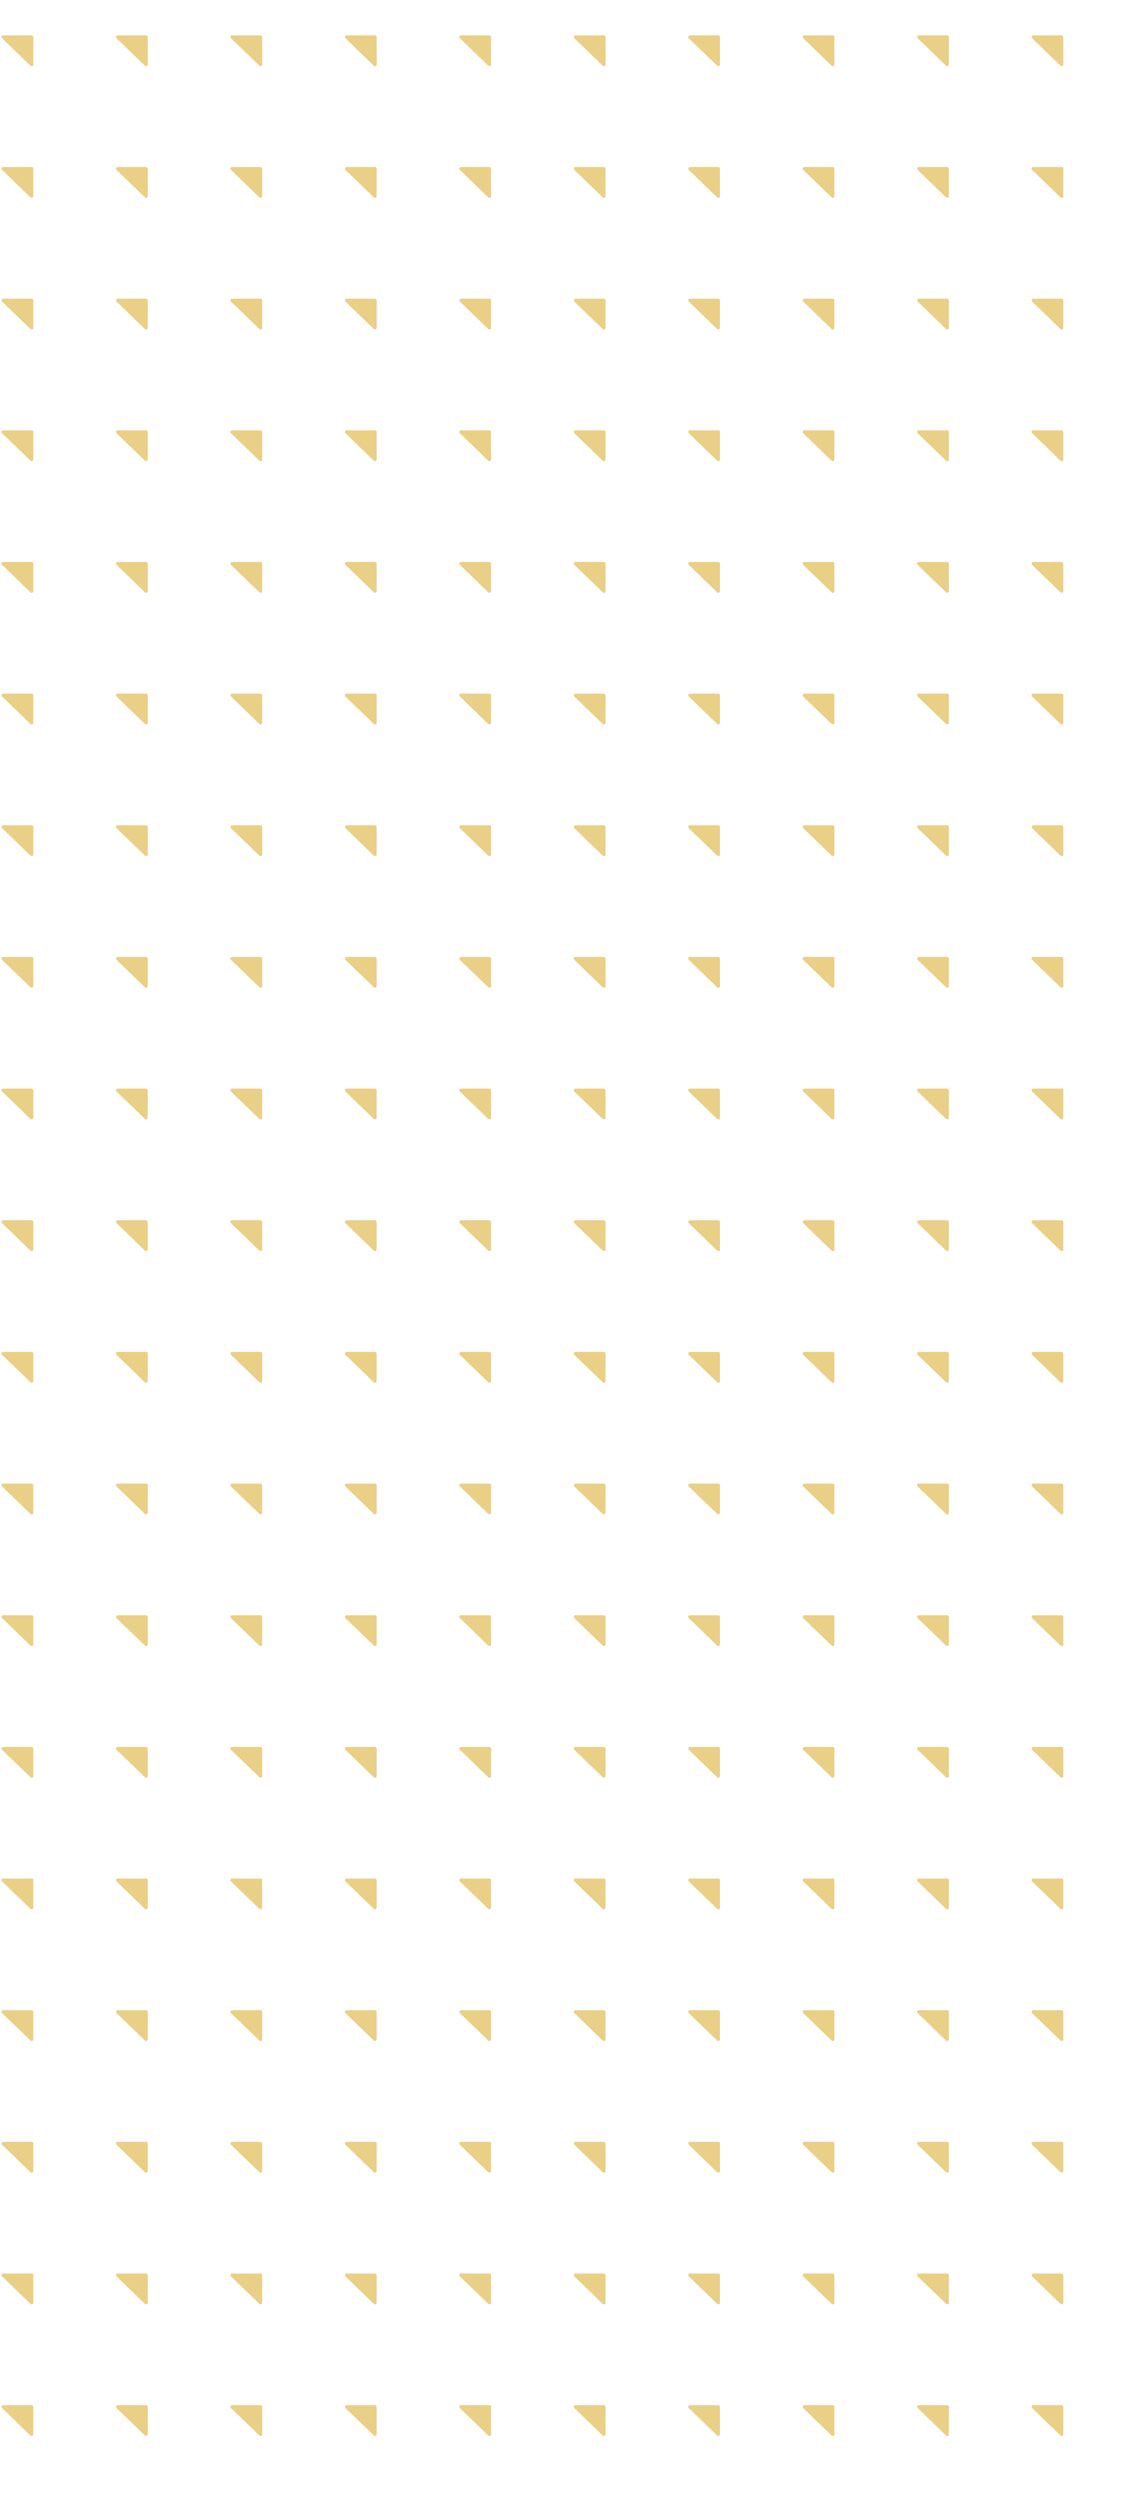 <svg width="311" height="680" viewBox="0 0 311 680" fill="none" xmlns="http://www.w3.org/2000/svg">
<mask id="mask0_400_2084" style="mask-type:luminance" maskUnits="userSpaceOnUse" x="-74" y="0" width="410" height="680">
<path d="M335.33 0.86H-73.03V679.24H335.33V0.86Z" fill="white"/>
</mask>
<g mask="url(#mask0_400_2084)">
<path d="M8.3 17.87L0.56 10.39C0.27 10.11 0.47 9.62 0.87 9.62H8.61C8.86 9.62 9.06 9.82 9.06 10.07V17.55C9.06 17.95 8.58 18.15 8.3 17.87Z" fill="#EACF86"/>
<path d="M39.44 17.87L31.7 10.39C31.41 10.11 31.61 9.62 32.01 9.62H39.75C40 9.62 40.2 9.82 40.2 10.07V17.55C40.2 17.95 39.72 18.15 39.44 17.87Z" fill="#EACF86"/>
<path d="M70.58 17.87L62.84 10.39C62.55 10.11 62.75 9.62 63.15 9.62H70.89C71.14 9.62 71.34 9.82 71.34 10.07V17.55C71.34 17.95 70.86 18.15 70.58 17.87Z" fill="#EACF86"/>
<path d="M101.72 17.87L93.98 10.39C93.69 10.11 93.89 9.62 94.29 9.62H102.03C102.28 9.62 102.48 9.82 102.48 10.07V17.55C102.48 17.95 102 18.15 101.72 17.87Z" fill="#EACF86"/>
<path d="M132.86 17.87L125.12 10.39C124.83 10.11 125.03 9.62 125.43 9.62H133.17C133.42 9.62 133.62 9.82 133.62 10.07V17.55C133.62 17.95 133.14 18.15 132.86 17.87Z" fill="#EACF86"/>
<path d="M164 17.87L156.26 10.39C155.97 10.11 156.17 9.62 156.57 9.62H164.31C164.56 9.62 164.76 9.82 164.76 10.07V17.55C164.76 17.95 164.28 18.15 164 17.87Z" fill="#EACF86"/>
<path d="M195.14 17.87L187.4 10.39C187.11 10.11 187.31 9.62 187.71 9.62H195.45C195.7 9.62 195.9 9.82 195.9 10.07V17.55C195.9 17.95 195.42 18.15 195.14 17.87Z" fill="#EACF86"/>
<path d="M226.28 17.87L218.54 10.39C218.25 10.11 218.45 9.62 218.85 9.62H226.59C226.84 9.62 227.04 9.82 227.04 10.07V17.55C227.04 17.95 226.56 18.15 226.28 17.87Z" fill="#EACF86"/>
<path d="M257.42 17.87L249.68 10.39C249.39 10.11 249.59 9.62 249.99 9.62H257.73C257.98 9.62 258.18 9.82 258.18 10.07V17.55C258.18 17.95 257.7 18.15 257.42 17.87Z" fill="#EACF86"/>
<path d="M288.56 17.87L280.82 10.39C280.53 10.11 280.73 9.62 281.13 9.62H288.87C289.12 9.62 289.32 9.82 289.32 10.07V17.55C289.32 17.95 288.84 18.15 288.56 17.87Z" fill="#EACF86"/>
<path d="M8.3 53.68L0.56 46.2C0.27 45.92 0.47 45.43 0.87 45.43H8.61C8.86 45.43 9.06 45.63 9.06 45.88V53.36C9.06 53.76 8.58 53.96 8.3 53.68Z" fill="#EACF86"/>
<path d="M39.44 53.68L31.7 46.2C31.41 45.92 31.61 45.43 32.01 45.43H39.75C40 45.43 40.2 45.63 40.2 45.88V53.36C40.2 53.76 39.72 53.96 39.44 53.68Z" fill="#EACF86"/>
<path d="M70.58 53.68L62.84 46.2C62.55 45.92 62.75 45.43 63.15 45.43H70.89C71.14 45.43 71.34 45.63 71.34 45.88V53.36C71.34 53.76 70.86 53.96 70.58 53.68Z" fill="#EACF86"/>
<path d="M101.72 53.68L93.98 46.2C93.69 45.92 93.89 45.43 94.29 45.43H102.03C102.28 45.43 102.48 45.63 102.48 45.88V53.36C102.48 53.76 102 53.96 101.72 53.68Z" fill="#EACF86"/>
<path d="M132.86 53.68L125.12 46.2C124.83 45.92 125.03 45.43 125.43 45.43H133.17C133.42 45.43 133.62 45.63 133.62 45.88V53.36C133.62 53.76 133.14 53.96 132.86 53.68Z" fill="#EACF86"/>
<path d="M164 53.68L156.26 46.2C155.97 45.92 156.17 45.43 156.57 45.43H164.31C164.56 45.43 164.76 45.63 164.76 45.88V53.36C164.76 53.76 164.28 53.96 164 53.68Z" fill="#EACF86"/>
<path d="M195.14 53.68L187.4 46.2C187.11 45.92 187.31 45.43 187.71 45.43H195.45C195.7 45.43 195.9 45.63 195.9 45.88V53.36C195.9 53.76 195.42 53.96 195.14 53.68Z" fill="#EACF86"/>
<path d="M226.28 53.68L218.54 46.2C218.25 45.92 218.45 45.43 218.85 45.43H226.59C226.84 45.43 227.04 45.63 227.04 45.88V53.36C227.04 53.76 226.56 53.96 226.28 53.68Z" fill="#EACF86"/>
<path d="M257.42 53.68L249.68 46.2C249.39 45.92 249.59 45.43 249.99 45.43H257.73C257.98 45.43 258.18 45.63 258.18 45.88V53.36C258.18 53.76 257.7 53.96 257.42 53.68Z" fill="#EACF86"/>
<path d="M288.56 53.68L280.82 46.2C280.53 45.92 280.73 45.43 281.13 45.43H288.87C289.12 45.43 289.32 45.63 289.32 45.88V53.36C289.32 53.76 288.84 53.96 288.56 53.68Z" fill="#EACF86"/>
<path d="M8.3 89.49L0.56 82.01C0.27 81.73 0.47 81.24 0.87 81.24H8.61C8.86 81.24 9.06 81.44 9.06 81.69V89.17C9.06 89.57 8.58 89.77 8.3 89.49Z" fill="#EACF86"/>
<path d="M39.44 89.49L31.7 82.01C31.41 81.73 31.61 81.24 32.01 81.24H39.75C40 81.24 40.2 81.44 40.2 81.69V89.17C40.2 89.57 39.72 89.77 39.44 89.49Z" fill="#EACF86"/>
<path d="M70.58 89.49L62.84 82.01C62.55 81.73 62.75 81.24 63.15 81.24H70.89C71.14 81.24 71.34 81.44 71.34 81.69V89.17C71.34 89.57 70.86 89.77 70.58 89.49Z" fill="#EACF86"/>
<path d="M101.72 89.49L93.98 82.01C93.69 81.73 93.89 81.24 94.29 81.24H102.03C102.28 81.24 102.48 81.44 102.48 81.69V89.17C102.48 89.57 102 89.77 101.72 89.49Z" fill="#EACF86"/>
<path d="M132.86 89.49L125.12 82.01C124.83 81.73 125.03 81.24 125.43 81.24H133.17C133.42 81.24 133.62 81.44 133.62 81.69V89.17C133.62 89.57 133.14 89.77 132.86 89.49Z" fill="#EACF86"/>
<path d="M164 89.49L156.26 82.01C155.97 81.73 156.17 81.24 156.57 81.24H164.31C164.56 81.24 164.76 81.44 164.76 81.69V89.17C164.76 89.57 164.28 89.77 164 89.49Z" fill="#EACF86"/>
<path d="M195.14 89.49L187.4 82.01C187.11 81.73 187.31 81.24 187.71 81.24H195.45C195.7 81.24 195.9 81.44 195.9 81.69V89.17C195.9 89.57 195.42 89.77 195.14 89.49Z" fill="#EACF86"/>
<path d="M226.28 89.49L218.54 82.01C218.25 81.73 218.45 81.24 218.85 81.24H226.59C226.84 81.24 227.04 81.44 227.04 81.69V89.17C227.04 89.57 226.56 89.77 226.28 89.49Z" fill="#EACF86"/>
<path d="M257.42 89.49L249.68 82.01C249.39 81.73 249.59 81.24 249.99 81.24H257.73C257.98 81.24 258.18 81.44 258.18 81.69V89.17C258.18 89.57 257.7 89.77 257.42 89.49Z" fill="#EACF86"/>
<path d="M288.56 89.49L280.82 82.01C280.53 81.73 280.73 81.24 281.13 81.24H288.87C289.12 81.24 289.32 81.44 289.32 81.69V89.17C289.32 89.57 288.84 89.77 288.56 89.49Z" fill="#EACF86"/>
<path d="M8.3 125.3L0.56 117.82C0.27 117.54 0.47 117.05 0.87 117.05H8.61C8.86 117.05 9.06 117.25 9.06 117.5V124.98C9.06 125.38 8.58 125.58 8.3 125.3Z" fill="#EACF86"/>
<path d="M39.44 125.3L31.7 117.82C31.41 117.54 31.61 117.05 32.01 117.05H39.75C40 117.05 40.2 117.25 40.2 117.5V124.98C40.2 125.38 39.72 125.58 39.44 125.3Z" fill="#EACF86"/>
<path d="M70.58 125.3L62.84 117.82C62.55 117.54 62.75 117.05 63.15 117.05H70.89C71.14 117.05 71.34 117.25 71.34 117.5V124.98C71.34 125.38 70.86 125.58 70.58 125.3Z" fill="#EACF86"/>
<path d="M101.72 125.3L93.98 117.82C93.69 117.54 93.89 117.05 94.29 117.05H102.03C102.28 117.05 102.48 117.25 102.48 117.5V124.98C102.48 125.38 102 125.58 101.72 125.3Z" fill="#EACF86"/>
<path d="M132.86 125.3L125.12 117.82C124.83 117.54 125.03 117.05 125.43 117.05H133.17C133.42 117.05 133.62 117.25 133.62 117.5V124.98C133.62 125.38 133.14 125.58 132.86 125.3Z" fill="#EACF86"/>
<path d="M164 125.3L156.26 117.82C155.97 117.54 156.17 117.05 156.57 117.05H164.31C164.56 117.05 164.76 117.25 164.76 117.5V124.98C164.76 125.38 164.28 125.58 164 125.3Z" fill="#EACF86"/>
<path d="M195.14 125.3L187.4 117.82C187.11 117.54 187.31 117.05 187.71 117.05H195.45C195.7 117.05 195.9 117.25 195.9 117.5V124.98C195.9 125.38 195.42 125.58 195.14 125.3Z" fill="#EACF86"/>
<path d="M226.28 125.3L218.54 117.82C218.25 117.54 218.45 117.05 218.85 117.05H226.59C226.84 117.05 227.04 117.25 227.04 117.5V124.98C227.04 125.38 226.56 125.58 226.28 125.3Z" fill="#EACF86"/>
<path d="M257.42 125.3L249.68 117.82C249.39 117.54 249.59 117.05 249.99 117.05H257.73C257.98 117.05 258.18 117.25 258.18 117.5V124.98C258.18 125.38 257.7 125.58 257.42 125.3Z" fill="#EACF86"/>
<path d="M288.56 125.3L280.82 117.82C280.53 117.54 280.73 117.05 281.13 117.05H288.87C289.12 117.05 289.32 117.25 289.32 117.5V124.98C289.32 125.38 288.84 125.58 288.56 125.3Z" fill="#EACF86"/>
<path d="M8.3 161.1L0.56 153.62C0.27 153.34 0.47 152.85 0.87 152.85H8.61C8.86 152.85 9.06 153.05 9.06 153.3V160.78C9.06 161.18 8.58 161.38 8.3 161.1Z" fill="#EACF86"/>
<path d="M39.44 161.1L31.7 153.62C31.41 153.34 31.61 152.85 32.01 152.85H39.75C40 152.85 40.2 153.05 40.2 153.3V160.78C40.2 161.18 39.72 161.38 39.44 161.1Z" fill="#EACF86"/>
<path d="M70.58 161.1L62.84 153.62C62.55 153.34 62.75 152.85 63.15 152.85H70.89C71.14 152.85 71.34 153.05 71.34 153.3V160.78C71.34 161.18 70.86 161.38 70.58 161.1Z" fill="#EACF86"/>
<path d="M101.72 161.1L93.98 153.62C93.69 153.34 93.89 152.85 94.29 152.85H102.03C102.28 152.85 102.48 153.05 102.48 153.3V160.78C102.48 161.18 102 161.38 101.72 161.1Z" fill="#EACF86"/>
<path d="M132.86 161.1L125.12 153.62C124.83 153.34 125.03 152.85 125.43 152.85H133.17C133.42 152.85 133.62 153.05 133.62 153.3V160.78C133.62 161.18 133.14 161.38 132.86 161.1Z" fill="#EACF86"/>
<path d="M164 161.1L156.26 153.62C155.97 153.34 156.17 152.85 156.57 152.85H164.31C164.56 152.85 164.76 153.05 164.76 153.3V160.78C164.76 161.18 164.28 161.38 164 161.1Z" fill="#EACF86"/>
<path d="M195.14 161.1L187.4 153.62C187.11 153.34 187.31 152.85 187.71 152.85H195.45C195.7 152.85 195.9 153.05 195.9 153.3V160.78C195.9 161.18 195.42 161.38 195.14 161.1Z" fill="#EACF86"/>
<path d="M226.28 161.1L218.54 153.62C218.25 153.34 218.45 152.85 218.85 152.85H226.59C226.84 152.85 227.04 153.05 227.04 153.3V160.78C227.04 161.18 226.56 161.38 226.28 161.1Z" fill="#EACF86"/>
<path d="M257.42 161.1L249.68 153.62C249.39 153.34 249.59 152.85 249.99 152.85H257.73C257.98 152.85 258.18 153.05 258.18 153.3V160.78C258.18 161.18 257.7 161.38 257.42 161.1Z" fill="#EACF86"/>
<path d="M288.56 161.1L280.82 153.62C280.53 153.34 280.73 152.85 281.13 152.85H288.87C289.12 152.85 289.32 153.05 289.32 153.3V160.78C289.32 161.18 288.84 161.38 288.56 161.1Z" fill="#EACF86"/>
<path d="M8.3 196.91L0.56 189.43C0.27 189.15 0.47 188.66 0.87 188.66H8.61C8.86 188.66 9.06 188.86 9.06 189.11V196.59C9.06 196.99 8.58 197.19 8.3 196.91Z" fill="#EACF86"/>
<path d="M39.44 196.91L31.7 189.43C31.41 189.15 31.61 188.66 32.01 188.66H39.75C40 188.66 40.2 188.86 40.2 189.11V196.59C40.2 196.99 39.72 197.19 39.44 196.91Z" fill="#EACF86"/>
<path d="M70.58 196.91L62.84 189.43C62.55 189.15 62.75 188.66 63.15 188.66H70.89C71.14 188.66 71.34 188.86 71.34 189.11V196.59C71.34 196.99 70.86 197.19 70.58 196.91Z" fill="#EACF86"/>
<path d="M101.72 196.91L93.98 189.43C93.69 189.15 93.89 188.66 94.29 188.66H102.03C102.28 188.66 102.48 188.86 102.48 189.11V196.59C102.48 196.99 102 197.19 101.72 196.91Z" fill="#EACF86"/>
<path d="M132.86 196.91L125.12 189.43C124.83 189.15 125.03 188.66 125.43 188.66H133.17C133.42 188.66 133.62 188.86 133.62 189.11V196.59C133.62 196.99 133.14 197.19 132.86 196.91Z" fill="#EACF86"/>
<path d="M164 196.91L156.26 189.43C155.97 189.15 156.17 188.66 156.57 188.66H164.31C164.56 188.66 164.76 188.86 164.76 189.11V196.59C164.76 196.99 164.28 197.19 164 196.91Z" fill="#EACF86"/>
<path d="M195.14 196.91L187.4 189.43C187.11 189.15 187.31 188.66 187.71 188.66H195.45C195.7 188.66 195.9 188.86 195.9 189.11V196.59C195.9 196.99 195.42 197.19 195.14 196.91Z" fill="#EACF86"/>
<path d="M226.28 196.91L218.54 189.43C218.25 189.15 218.45 188.66 218.85 188.66H226.59C226.84 188.66 227.04 188.86 227.04 189.11V196.59C227.04 196.99 226.56 197.19 226.28 196.91Z" fill="#EACF86"/>
<path d="M257.42 196.91L249.68 189.43C249.39 189.15 249.59 188.66 249.99 188.66H257.73C257.98 188.66 258.18 188.86 258.18 189.11V196.59C258.18 196.99 257.7 197.19 257.42 196.91Z" fill="#EACF86"/>
<path d="M288.56 196.91L280.82 189.43C280.53 189.15 280.73 188.66 281.13 188.66H288.87C289.12 188.66 289.32 188.86 289.32 189.11V196.59C289.32 196.99 288.84 197.19 288.56 196.91Z" fill="#EACF86"/>
<path d="M8.3 232.72L0.56 225.24C0.27 224.96 0.47 224.47 0.87 224.47H8.61C8.86 224.47 9.06 224.67 9.06 224.92V232.4C9.06 232.8 8.58 233 8.3 232.72Z" fill="#EACF86"/>
<path d="M39.44 232.72L31.7 225.24C31.41 224.96 31.61 224.47 32.01 224.47H39.75C40 224.47 40.2 224.67 40.2 224.92V232.4C40.2 232.8 39.72 233 39.44 232.72Z" fill="#EACF86"/>
<path d="M70.58 232.72L62.84 225.24C62.55 224.96 62.75 224.47 63.15 224.47H70.89C71.14 224.47 71.34 224.67 71.34 224.92V232.4C71.34 232.8 70.86 233 70.58 232.72Z" fill="#EACF86"/>
<path d="M101.72 232.72L93.98 225.24C93.69 224.96 93.89 224.47 94.29 224.47H102.03C102.28 224.47 102.48 224.67 102.48 224.92V232.4C102.48 232.8 102 233 101.72 232.72Z" fill="#EACF86"/>
<path d="M132.86 232.72L125.12 225.24C124.83 224.96 125.03 224.47 125.43 224.47H133.17C133.42 224.47 133.62 224.67 133.62 224.92V232.4C133.62 232.8 133.14 233 132.86 232.72Z" fill="#EACF86"/>
<path d="M164 232.72L156.26 225.24C155.97 224.96 156.17 224.47 156.57 224.47H164.31C164.56 224.47 164.76 224.67 164.76 224.92V232.4C164.76 232.8 164.28 233 164 232.72Z" fill="#EACF86"/>
<path d="M195.14 232.72L187.4 225.24C187.11 224.96 187.31 224.47 187.71 224.47H195.45C195.7 224.47 195.9 224.67 195.9 224.92V232.4C195.9 232.8 195.42 233 195.14 232.72Z" fill="#EACF86"/>
<path d="M226.28 232.72L218.54 225.24C218.25 224.96 218.45 224.47 218.85 224.47H226.59C226.84 224.47 227.04 224.67 227.04 224.92V232.4C227.04 232.8 226.56 233 226.28 232.72Z" fill="#EACF86"/>
<path d="M257.42 232.72L249.68 225.24C249.39 224.96 249.59 224.47 249.99 224.47H257.73C257.98 224.47 258.18 224.67 258.18 224.92V232.4C258.18 232.8 257.7 233 257.42 232.72Z" fill="#EACF86"/>
<path d="M288.56 232.72L280.82 225.24C280.53 224.96 280.73 224.47 281.13 224.47H288.87C289.12 224.47 289.32 224.67 289.32 224.92V232.4C289.32 232.8 288.84 233 288.56 232.72Z" fill="#EACF86"/>
<path d="M8.3 268.53L0.56 261.05C0.27 260.77 0.47 260.28 0.87 260.28H8.61C8.86 260.28 9.06 260.48 9.06 260.73V268.21C9.06 268.61 8.58 268.81 8.3 268.53Z" fill="#EACF86"/>
<path d="M39.44 268.53L31.7 261.05C31.41 260.77 31.61 260.28 32.01 260.28H39.75C40 260.28 40.2 260.48 40.2 260.73V268.21C40.2 268.61 39.72 268.81 39.44 268.53Z" fill="#EACF86"/>
<path d="M70.58 268.53L62.84 261.05C62.55 260.77 62.75 260.28 63.15 260.28H70.89C71.14 260.28 71.34 260.48 71.34 260.73V268.21C71.34 268.61 70.86 268.81 70.58 268.53Z" fill="#EACF86"/>
<path d="M101.72 268.53L93.98 261.05C93.69 260.77 93.89 260.28 94.29 260.28H102.03C102.28 260.28 102.48 260.48 102.48 260.73V268.21C102.48 268.61 102 268.81 101.72 268.53Z" fill="#EACF86"/>
<path d="M132.86 268.53L125.12 261.05C124.83 260.77 125.03 260.28 125.43 260.28H133.17C133.42 260.28 133.62 260.48 133.62 260.73V268.21C133.62 268.61 133.14 268.81 132.86 268.53Z" fill="#EACF86"/>
<path d="M164 268.53L156.26 261.05C155.97 260.77 156.17 260.28 156.57 260.28H164.31C164.56 260.28 164.76 260.48 164.76 260.73V268.21C164.76 268.61 164.28 268.81 164 268.53Z" fill="#EACF86"/>
<path d="M195.14 268.53L187.4 261.05C187.11 260.77 187.31 260.28 187.71 260.28H195.45C195.7 260.28 195.9 260.48 195.9 260.73V268.21C195.9 268.61 195.42 268.81 195.14 268.53Z" fill="#EACF86"/>
<path d="M226.28 268.53L218.54 261.05C218.25 260.77 218.45 260.28 218.85 260.28H226.59C226.84 260.28 227.04 260.48 227.04 260.73V268.21C227.04 268.61 226.56 268.81 226.28 268.53Z" fill="#EACF86"/>
<path d="M257.42 268.53L249.68 261.05C249.39 260.77 249.59 260.28 249.99 260.28H257.73C257.98 260.28 258.18 260.48 258.18 260.73V268.21C258.18 268.61 257.7 268.81 257.42 268.53Z" fill="#EACF86"/>
<path d="M288.56 268.53L280.82 261.05C280.53 260.77 280.73 260.28 281.13 260.28H288.87C289.12 260.28 289.32 260.48 289.32 260.73V268.21C289.32 268.61 288.84 268.81 288.56 268.53Z" fill="#EACF86"/>
<path d="M8.3 304.34L0.56 296.86C0.27 296.58 0.47 296.09 0.87 296.09H8.61C8.86 296.09 9.06 296.29 9.06 296.54V304.02C9.06 304.42 8.58 304.62 8.3 304.34Z" fill="#EACF86"/>
<path d="M39.44 304.34L31.7 296.86C31.41 296.58 31.61 296.09 32.01 296.09H39.75C40 296.09 40.2 296.29 40.2 296.54V304.02C40.2 304.42 39.72 304.62 39.44 304.34Z" fill="#EACF86"/>
<path d="M70.58 304.34L62.84 296.86C62.55 296.58 62.75 296.09 63.15 296.09H70.89C71.14 296.09 71.34 296.29 71.34 296.54V304.02C71.34 304.42 70.86 304.62 70.58 304.34Z" fill="#EACF86"/>
<path d="M101.72 304.34L93.98 296.86C93.69 296.58 93.89 296.09 94.29 296.09H102.03C102.28 296.09 102.48 296.29 102.48 296.54V304.02C102.48 304.42 102 304.62 101.72 304.34Z" fill="#EACF86"/>
<path d="M132.86 304.34L125.12 296.86C124.83 296.58 125.03 296.09 125.43 296.09H133.17C133.42 296.09 133.62 296.29 133.62 296.54V304.02C133.62 304.42 133.14 304.62 132.86 304.34Z" fill="#EACF86"/>
<path d="M164 304.34L156.26 296.86C155.97 296.58 156.17 296.09 156.57 296.09H164.31C164.56 296.09 164.76 296.29 164.76 296.54V304.02C164.76 304.42 164.28 304.62 164 304.34Z" fill="#EACF86"/>
<path d="M195.14 304.34L187.4 296.86C187.11 296.58 187.31 296.09 187.71 296.09H195.45C195.7 296.09 195.9 296.29 195.9 296.54V304.02C195.9 304.42 195.42 304.62 195.14 304.34Z" fill="#EACF86"/>
<path d="M226.28 304.34L218.54 296.86C218.25 296.58 218.45 296.09 218.85 296.09H226.59C226.84 296.09 227.04 296.29 227.04 296.54V304.02C227.04 304.42 226.56 304.62 226.28 304.34Z" fill="#EACF86"/>
<path d="M257.42 304.34L249.68 296.86C249.39 296.58 249.59 296.09 249.99 296.09H257.73C257.98 296.09 258.18 296.29 258.18 296.54V304.02C258.18 304.42 257.7 304.62 257.42 304.34Z" fill="#EACF86"/>
<path d="M288.56 304.34L280.82 296.86C280.53 296.58 280.73 296.09 281.13 296.09H288.87C289.12 296.09 289.32 296.29 289.32 296.54V304.02C289.32 304.42 288.84 304.62 288.56 304.34Z" fill="#EACF86"/>
<path d="M8.3 340.15L0.56 332.67C0.27 332.39 0.47 331.9 0.87 331.9H8.61C8.86 331.9 9.06 332.1 9.06 332.35V339.83C9.06 340.23 8.58 340.43 8.3 340.15Z" fill="#EACF86"/>
<path d="M39.44 340.15L31.7 332.67C31.41 332.39 31.61 331.9 32.01 331.9H39.75C40 331.9 40.2 332.1 40.2 332.35V339.83C40.2 340.23 39.72 340.43 39.44 340.15Z" fill="#EACF86"/>
<path d="M70.58 340.15L62.84 332.67C62.55 332.39 62.75 331.9 63.15 331.9H70.89C71.14 331.9 71.34 332.1 71.34 332.35V339.83C71.34 340.23 70.86 340.43 70.58 340.15Z" fill="#EACF86"/>
<path d="M101.72 340.15L93.98 332.67C93.69 332.39 93.89 331.9 94.29 331.9H102.03C102.28 331.9 102.48 332.1 102.48 332.35V339.83C102.48 340.23 102 340.43 101.72 340.15Z" fill="#EACF86"/>
<path d="M132.86 340.15L125.12 332.67C124.83 332.39 125.03 331.9 125.43 331.9H133.17C133.42 331.9 133.62 332.1 133.62 332.35V339.83C133.62 340.23 133.14 340.43 132.86 340.15Z" fill="#EACF86"/>
<path d="M164 340.15L156.26 332.67C155.97 332.39 156.17 331.9 156.57 331.9H164.31C164.56 331.9 164.76 332.1 164.76 332.35V339.83C164.76 340.23 164.28 340.43 164 340.15Z" fill="#EACF86"/>
<path d="M195.14 340.15L187.4 332.67C187.11 332.39 187.31 331.9 187.71 331.9H195.45C195.7 331.9 195.9 332.1 195.9 332.35V339.83C195.9 340.23 195.42 340.43 195.14 340.15Z" fill="#EACF86"/>
<path d="M226.28 340.15L218.54 332.67C218.25 332.39 218.45 331.9 218.85 331.9H226.59C226.84 331.9 227.04 332.1 227.04 332.35V339.83C227.04 340.23 226.56 340.43 226.28 340.15Z" fill="#EACF86"/>
<path d="M257.42 340.15L249.68 332.67C249.39 332.39 249.59 331.9 249.99 331.9H257.73C257.98 331.9 258.18 332.1 258.18 332.35V339.83C258.18 340.23 257.7 340.43 257.42 340.15Z" fill="#EACF86"/>
<path d="M288.56 340.15L280.82 332.67C280.53 332.39 280.73 331.9 281.13 331.9H288.87C289.12 331.9 289.32 332.1 289.32 332.35V339.83C289.32 340.23 288.84 340.43 288.56 340.15Z" fill="#EACF86"/>
<path d="M8.3 375.96L0.56 368.48C0.27 368.2 0.47 367.71 0.87 367.71H8.61C8.86 367.71 9.06 367.91 9.06 368.16V375.64C9.06 376.04 8.58 376.24 8.3 375.96Z" fill="#EACF86"/>
<path d="M39.44 375.96L31.7 368.48C31.41 368.2 31.61 367.71 32.01 367.71H39.75C40 367.71 40.2 367.91 40.2 368.16V375.64C40.2 376.04 39.72 376.24 39.44 375.96Z" fill="#EACF86"/>
<path d="M70.58 375.96L62.84 368.48C62.55 368.2 62.75 367.71 63.15 367.71H70.89C71.14 367.71 71.34 367.91 71.34 368.16V375.64C71.34 376.04 70.86 376.24 70.58 375.96Z" fill="#EACF86"/>
<path d="M101.72 375.96L93.98 368.48C93.69 368.2 93.89 367.71 94.29 367.71H102.03C102.28 367.71 102.48 367.91 102.48 368.16V375.64C102.48 376.04 102 376.24 101.72 375.96Z" fill="#EACF86"/>
<path d="M132.86 375.96L125.12 368.48C124.83 368.2 125.03 367.71 125.43 367.71H133.17C133.42 367.71 133.62 367.91 133.62 368.16V375.64C133.62 376.04 133.14 376.24 132.86 375.96Z" fill="#EACF86"/>
<path d="M164 375.96L156.26 368.48C155.97 368.2 156.17 367.71 156.57 367.71H164.31C164.56 367.71 164.76 367.91 164.76 368.16V375.64C164.76 376.04 164.28 376.24 164 375.96Z" fill="#EACF86"/>
<path d="M195.14 375.96L187.4 368.48C187.11 368.2 187.31 367.71 187.71 367.71H195.45C195.7 367.71 195.9 367.91 195.9 368.16V375.64C195.9 376.04 195.42 376.24 195.14 375.96Z" fill="#EACF86"/>
<path d="M226.28 375.96L218.54 368.48C218.25 368.2 218.45 367.71 218.85 367.71H226.59C226.84 367.71 227.04 367.91 227.04 368.16V375.64C227.04 376.04 226.56 376.24 226.28 375.96Z" fill="#EACF86"/>
<path d="M257.42 375.96L249.68 368.48C249.39 368.2 249.59 367.71 249.99 367.71H257.73C257.98 367.71 258.18 367.91 258.18 368.16V375.64C258.18 376.04 257.7 376.24 257.42 375.96Z" fill="#EACF86"/>
<path d="M288.56 375.96L280.82 368.48C280.53 368.2 280.73 367.71 281.13 367.71H288.87C289.12 367.71 289.32 367.91 289.32 368.16V375.64C289.32 376.04 288.84 376.24 288.56 375.96Z" fill="#EACF86"/>
<path d="M8.3 411.77L0.56 404.29C0.27 404.01 0.47 403.52 0.87 403.52H8.61C8.86 403.52 9.06 403.72 9.06 403.97V411.45C9.06 411.85 8.58 412.05 8.3 411.77Z" fill="#EACF86"/>
<path d="M39.44 411.77L31.7 404.29C31.41 404.01 31.61 403.52 32.01 403.52H39.75C40 403.52 40.2 403.72 40.2 403.97V411.45C40.2 411.85 39.72 412.05 39.44 411.77Z" fill="#EACF86"/>
<path d="M70.58 411.77L62.84 404.29C62.55 404.01 62.75 403.52 63.15 403.52H70.89C71.14 403.52 71.34 403.72 71.34 403.97V411.45C71.34 411.85 70.86 412.05 70.58 411.77Z" fill="#EACF86"/>
<path d="M101.72 411.77L93.98 404.29C93.69 404.01 93.89 403.52 94.29 403.52H102.03C102.28 403.52 102.48 403.72 102.48 403.97V411.45C102.48 411.85 102 412.05 101.72 411.77Z" fill="#EACF86"/>
<path d="M132.86 411.77L125.12 404.29C124.83 404.01 125.03 403.52 125.43 403.52H133.17C133.42 403.52 133.62 403.72 133.62 403.97V411.45C133.62 411.85 133.14 412.05 132.86 411.77Z" fill="#EACF86"/>
<path d="M164 411.77L156.26 404.29C155.97 404.01 156.17 403.52 156.57 403.52H164.31C164.56 403.52 164.76 403.72 164.76 403.97V411.45C164.76 411.85 164.28 412.05 164 411.77Z" fill="#EACF86"/>
<path d="M195.14 411.77L187.4 404.29C187.11 404.01 187.31 403.52 187.71 403.52H195.45C195.7 403.52 195.9 403.72 195.9 403.97V411.45C195.9 411.85 195.42 412.05 195.14 411.77Z" fill="#EACF86"/>
<path d="M226.28 411.77L218.54 404.29C218.25 404.01 218.45 403.52 218.85 403.52H226.59C226.84 403.52 227.04 403.72 227.04 403.97V411.45C227.04 411.85 226.56 412.05 226.28 411.77Z" fill="#EACF86"/>
<path d="M257.42 411.77L249.68 404.29C249.39 404.01 249.59 403.52 249.99 403.52H257.73C257.98 403.52 258.18 403.72 258.18 403.97V411.45C258.18 411.85 257.7 412.05 257.42 411.77Z" fill="#EACF86"/>
<path d="M288.56 411.77L280.82 404.29C280.53 404.01 280.73 403.52 281.13 403.52H288.87C289.12 403.52 289.32 403.72 289.32 403.97V411.45C289.32 411.85 288.84 412.05 288.56 411.77Z" fill="#EACF86"/>
<path d="M8.3 447.58L0.56 440.1C0.27 439.82 0.47 439.33 0.87 439.33H8.61C8.86 439.33 9.06 439.53 9.06 439.78V447.26C9.06 447.66 8.58 447.86 8.3 447.58Z" fill="#EACF86"/>
<path d="M39.44 447.58L31.7 440.1C31.41 439.82 31.61 439.33 32.01 439.33H39.75C40 439.33 40.2 439.53 40.2 439.78V447.26C40.2 447.66 39.72 447.86 39.44 447.58Z" fill="#EACF86"/>
<path d="M70.58 447.58L62.84 440.1C62.55 439.82 62.75 439.33 63.15 439.33H70.89C71.14 439.33 71.34 439.53 71.34 439.78V447.26C71.34 447.66 70.86 447.86 70.58 447.58Z" fill="#EACF86"/>
<path d="M101.72 447.58L93.98 440.1C93.69 439.82 93.89 439.33 94.29 439.33H102.03C102.28 439.33 102.48 439.53 102.48 439.78V447.26C102.48 447.66 102 447.86 101.72 447.58Z" fill="#EACF86"/>
<path d="M132.86 447.58L125.12 440.1C124.83 439.82 125.03 439.33 125.43 439.33H133.17C133.42 439.33 133.62 439.53 133.62 439.78V447.26C133.62 447.66 133.14 447.86 132.86 447.58Z" fill="#EACF86"/>
<path d="M164 447.58L156.26 440.1C155.97 439.82 156.17 439.33 156.57 439.33H164.31C164.56 439.33 164.76 439.53 164.76 439.78V447.26C164.76 447.66 164.28 447.86 164 447.58Z" fill="#EACF86"/>
<path d="M195.14 447.58L187.4 440.1C187.11 439.82 187.31 439.33 187.71 439.33H195.45C195.7 439.33 195.9 439.53 195.9 439.78V447.26C195.9 447.66 195.42 447.86 195.14 447.58Z" fill="#EACF86"/>
<path d="M226.28 447.58L218.54 440.1C218.25 439.82 218.45 439.33 218.85 439.33H226.59C226.84 439.33 227.04 439.53 227.04 439.78V447.26C227.04 447.66 226.56 447.86 226.28 447.58Z" fill="#EACF86"/>
<path d="M257.42 447.58L249.68 440.1C249.39 439.82 249.59 439.33 249.99 439.33H257.73C257.98 439.33 258.18 439.53 258.18 439.78V447.26C258.18 447.66 257.7 447.86 257.42 447.58Z" fill="#EACF86"/>
<path d="M288.56 447.58L280.82 440.1C280.53 439.82 280.73 439.33 281.13 439.33H288.87C289.12 439.33 289.32 439.53 289.32 439.78V447.26C289.32 447.66 288.84 447.86 288.56 447.58Z" fill="#EACF86"/>
<path d="M8.3 483.39L0.56 475.91C0.27 475.63 0.47 475.14 0.87 475.14H8.61C8.86 475.14 9.06 475.34 9.06 475.59V483.07C9.06 483.47 8.58 483.67 8.3 483.39Z" fill="#EACF86"/>
<path d="M39.44 483.39L31.7 475.91C31.41 475.63 31.61 475.14 32.01 475.14H39.75C40 475.14 40.2 475.34 40.2 475.59V483.07C40.2 483.47 39.72 483.67 39.44 483.39Z" fill="#EACF86"/>
<path d="M70.58 483.39L62.84 475.91C62.55 475.63 62.75 475.14 63.15 475.14H70.89C71.14 475.14 71.34 475.34 71.34 475.59V483.07C71.34 483.47 70.86 483.67 70.58 483.39Z" fill="#EACF86"/>
<path d="M101.72 483.39L93.98 475.91C93.69 475.63 93.89 475.14 94.29 475.14H102.03C102.28 475.14 102.48 475.34 102.48 475.59V483.07C102.48 483.47 102 483.67 101.72 483.39Z" fill="#EACF86"/>
<path d="M132.86 483.39L125.12 475.91C124.83 475.63 125.03 475.14 125.43 475.14H133.17C133.42 475.14 133.62 475.34 133.62 475.59V483.07C133.62 483.47 133.14 483.67 132.86 483.39Z" fill="#EACF86"/>
<path d="M164 483.39L156.26 475.91C155.97 475.63 156.17 475.14 156.57 475.14H164.31C164.56 475.14 164.76 475.34 164.76 475.59V483.07C164.76 483.47 164.28 483.67 164 483.39Z" fill="#EACF86"/>
<path d="M195.14 483.39L187.4 475.91C187.11 475.63 187.31 475.14 187.71 475.14H195.45C195.7 475.14 195.9 475.34 195.9 475.59V483.07C195.9 483.47 195.42 483.67 195.14 483.39Z" fill="#EACF86"/>
<path d="M226.28 483.39L218.54 475.91C218.25 475.63 218.45 475.14 218.85 475.14H226.59C226.84 475.14 227.04 475.34 227.04 475.59V483.07C227.04 483.47 226.56 483.67 226.28 483.39Z" fill="#EACF86"/>
<path d="M257.42 483.39L249.68 475.91C249.39 475.63 249.59 475.14 249.99 475.14H257.73C257.98 475.14 258.18 475.34 258.18 475.59V483.07C258.18 483.47 257.7 483.67 257.42 483.39Z" fill="#EACF86"/>
<path d="M288.56 483.39L280.82 475.91C280.53 475.63 280.73 475.14 281.13 475.14H288.87C289.12 475.14 289.32 475.34 289.32 475.59V483.07C289.32 483.47 288.84 483.67 288.56 483.39Z" fill="#EACF86"/>
<path d="M8.3 519.19L0.56 511.71C0.27 511.43 0.47 510.94 0.87 510.94H8.61C8.86 510.94 9.06 511.14 9.06 511.39V518.87C9.06 519.27 8.58 519.47 8.3 519.19Z" fill="#EACF86"/>
<path d="M39.44 519.19L31.7 511.71C31.41 511.43 31.61 510.94 32.01 510.94H39.75C40 510.94 40.2 511.14 40.2 511.39V518.87C40.2 519.27 39.72 519.47 39.44 519.19Z" fill="#EACF86"/>
<path d="M70.58 519.19L62.84 511.71C62.55 511.43 62.75 510.94 63.15 510.94H70.89C71.14 510.94 71.34 511.14 71.34 511.39V518.87C71.34 519.27 70.86 519.47 70.58 519.19Z" fill="#EACF86"/>
<path d="M101.72 519.19L93.98 511.71C93.69 511.43 93.89 510.94 94.29 510.94H102.03C102.28 510.94 102.48 511.14 102.48 511.39V518.87C102.48 519.27 102 519.47 101.72 519.19Z" fill="#EACF86"/>
<path d="M132.86 519.19L125.12 511.71C124.83 511.43 125.03 510.94 125.43 510.94H133.17C133.42 510.94 133.62 511.14 133.62 511.39V518.87C133.62 519.27 133.14 519.47 132.86 519.19Z" fill="#EACF86"/>
<path d="M164 519.19L156.26 511.71C155.97 511.43 156.17 510.94 156.57 510.94H164.31C164.56 510.94 164.76 511.14 164.76 511.39V518.87C164.76 519.27 164.28 519.47 164 519.19Z" fill="#EACF86"/>
<path d="M195.14 519.19L187.4 511.71C187.11 511.43 187.31 510.94 187.71 510.94H195.45C195.7 510.94 195.9 511.14 195.9 511.39V518.87C195.9 519.27 195.42 519.47 195.14 519.19Z" fill="#EACF86"/>
<path d="M226.28 519.19L218.54 511.71C218.25 511.43 218.45 510.94 218.85 510.94H226.59C226.84 510.94 227.04 511.14 227.04 511.39V518.87C227.04 519.27 226.56 519.47 226.28 519.19Z" fill="#EACF86"/>
<path d="M257.42 519.19L249.68 511.71C249.39 511.43 249.59 510.94 249.99 510.94H257.73C257.98 510.94 258.18 511.14 258.18 511.39V518.87C258.18 519.27 257.7 519.47 257.42 519.19Z" fill="#EACF86"/>
<path d="M288.56 519.19L280.82 511.71C280.53 511.43 280.73 510.94 281.13 510.94H288.87C289.12 510.94 289.32 511.14 289.32 511.39V518.87C289.32 519.27 288.84 519.47 288.56 519.19Z" fill="#EACF86"/>
<path d="M8.3 555L0.56 547.52C0.27 547.24 0.47 546.75 0.87 546.75H8.61C8.86 546.75 9.06 546.95 9.06 547.2V554.68C9.06 555.08 8.58 555.28 8.3 555Z" fill="#EACF86"/>
<path d="M39.44 555L31.7 547.52C31.41 547.24 31.61 546.75 32.01 546.75H39.75C40 546.75 40.2 546.95 40.2 547.2V554.68C40.2 555.08 39.72 555.28 39.44 555Z" fill="#EACF86"/>
<path d="M70.58 555L62.84 547.52C62.55 547.24 62.75 546.75 63.15 546.75H70.89C71.14 546.75 71.34 546.95 71.34 547.2V554.68C71.34 555.08 70.86 555.28 70.58 555Z" fill="#EACF86"/>
<path d="M101.72 555L93.98 547.52C93.69 547.24 93.89 546.75 94.29 546.75H102.03C102.28 546.75 102.48 546.95 102.48 547.2V554.68C102.48 555.08 102 555.28 101.72 555Z" fill="#EACF86"/>
<path d="M132.86 555L125.12 547.52C124.83 547.24 125.03 546.75 125.43 546.75H133.17C133.42 546.75 133.62 546.95 133.62 547.2V554.68C133.62 555.08 133.14 555.28 132.86 555Z" fill="#EACF86"/>
<path d="M164 555L156.26 547.52C155.97 547.24 156.17 546.75 156.57 546.75H164.31C164.56 546.75 164.76 546.95 164.76 547.2V554.68C164.76 555.08 164.28 555.28 164 555Z" fill="#EACF86"/>
<path d="M195.14 555L187.4 547.52C187.11 547.24 187.31 546.75 187.71 546.75H195.45C195.7 546.75 195.9 546.95 195.9 547.2V554.68C195.9 555.08 195.42 555.28 195.14 555Z" fill="#EACF86"/>
<path d="M226.28 555L218.54 547.52C218.25 547.24 218.45 546.75 218.85 546.75H226.59C226.84 546.75 227.04 546.95 227.04 547.2V554.68C227.04 555.08 226.56 555.28 226.28 555Z" fill="#EACF86"/>
<path d="M257.42 555L249.68 547.52C249.39 547.24 249.59 546.75 249.99 546.75H257.73C257.98 546.75 258.18 546.95 258.18 547.2V554.68C258.18 555.08 257.7 555.28 257.42 555Z" fill="#EACF86"/>
<path d="M288.56 555L280.82 547.52C280.53 547.24 280.73 546.75 281.13 546.75H288.87C289.12 546.75 289.32 546.95 289.32 547.2V554.68C289.32 555.08 288.84 555.28 288.56 555Z" fill="#EACF86"/>
<path d="M8.3 590.81L0.56 583.33C0.27 583.05 0.47 582.56 0.87 582.56H8.61C8.86 582.56 9.06 582.76 9.06 583.01V590.49C9.06 590.89 8.58 591.09 8.3 590.81Z" fill="#EACF86"/>
<path d="M39.44 590.81L31.7 583.33C31.41 583.05 31.61 582.56 32.01 582.56H39.75C40 582.56 40.2 582.76 40.2 583.01V590.49C40.2 590.89 39.72 591.09 39.44 590.81Z" fill="#EACF86"/>
<path d="M70.58 590.81L62.84 583.33C62.55 583.05 62.75 582.56 63.15 582.56H70.89C71.14 582.56 71.34 582.76 71.34 583.01V590.49C71.34 590.89 70.86 591.09 70.58 590.81Z" fill="#EACF86"/>
<path d="M101.72 590.81L93.98 583.33C93.69 583.05 93.89 582.56 94.29 582.56H102.03C102.28 582.56 102.48 582.76 102.48 583.01V590.49C102.48 590.89 102 591.09 101.72 590.81Z" fill="#EACF86"/>
<path d="M132.86 590.81L125.12 583.33C124.83 583.05 125.03 582.56 125.43 582.56H133.17C133.42 582.56 133.62 582.76 133.62 583.01V590.49C133.62 590.89 133.14 591.09 132.86 590.81Z" fill="#EACF86"/>
<path d="M164 590.81L156.26 583.33C155.97 583.05 156.17 582.56 156.57 582.56H164.31C164.56 582.56 164.76 582.76 164.76 583.01V590.49C164.76 590.89 164.28 591.09 164 590.81Z" fill="#EACF86"/>
<path d="M195.14 590.81L187.4 583.33C187.11 583.05 187.31 582.56 187.71 582.56H195.45C195.7 582.56 195.9 582.76 195.9 583.01V590.49C195.9 590.89 195.42 591.09 195.14 590.81Z" fill="#EACF86"/>
<path d="M226.28 590.81L218.54 583.33C218.25 583.05 218.45 582.56 218.85 582.56H226.59C226.84 582.56 227.04 582.76 227.04 583.01V590.49C227.04 590.89 226.56 591.09 226.28 590.81Z" fill="#EACF86"/>
<path d="M257.42 590.81L249.68 583.33C249.39 583.05 249.59 582.56 249.99 582.56H257.73C257.98 582.56 258.18 582.76 258.18 583.01V590.49C258.18 590.89 257.7 591.09 257.42 590.81Z" fill="#EACF86"/>
<path d="M288.56 590.81L280.82 583.33C280.53 583.05 280.73 582.56 281.13 582.56H288.87C289.12 582.56 289.32 582.76 289.32 583.01V590.49C289.32 590.89 288.84 591.09 288.56 590.81Z" fill="#EACF86"/>
<path d="M8.3 626.62L0.56 619.14C0.27 618.86 0.47 618.37 0.87 618.37H8.61C8.86 618.37 9.06 618.57 9.06 618.82V626.3C9.06 626.7 8.58 626.9 8.3 626.62Z" fill="#EACF86"/>
<path d="M39.44 626.62L31.7 619.14C31.41 618.86 31.61 618.37 32.01 618.37H39.75C40 618.37 40.2 618.57 40.2 618.82V626.3C40.2 626.7 39.72 626.9 39.44 626.62Z" fill="#EACF86"/>
<path d="M70.58 626.62L62.84 619.14C62.55 618.86 62.75 618.37 63.15 618.37H70.89C71.14 618.37 71.34 618.57 71.34 618.82V626.3C71.34 626.7 70.86 626.9 70.58 626.62Z" fill="#EACF86"/>
<path d="M101.72 626.62L93.98 619.14C93.69 618.86 93.89 618.37 94.29 618.37H102.03C102.28 618.37 102.48 618.57 102.48 618.82V626.3C102.48 626.7 102 626.9 101.72 626.62Z" fill="#EACF86"/>
<path d="M132.86 626.62L125.12 619.14C124.83 618.86 125.03 618.37 125.43 618.37H133.17C133.42 618.37 133.62 618.57 133.62 618.82V626.3C133.62 626.7 133.14 626.9 132.86 626.62Z" fill="#EACF86"/>
<path d="M164 626.62L156.26 619.14C155.97 618.86 156.17 618.37 156.57 618.37H164.31C164.56 618.37 164.76 618.57 164.76 618.82V626.3C164.76 626.7 164.28 626.9 164 626.62Z" fill="#EACF86"/>
<path d="M195.14 626.62L187.4 619.14C187.11 618.86 187.31 618.37 187.71 618.37H195.45C195.7 618.37 195.9 618.57 195.9 618.82V626.3C195.9 626.7 195.42 626.9 195.14 626.62Z" fill="#EACF86"/>
<path d="M226.28 626.62L218.54 619.14C218.25 618.86 218.45 618.37 218.85 618.37H226.59C226.84 618.37 227.04 618.57 227.04 618.82V626.3C227.04 626.7 226.56 626.9 226.28 626.62Z" fill="#EACF86"/>
<path d="M257.42 626.62L249.68 619.14C249.39 618.86 249.59 618.37 249.99 618.37H257.73C257.98 618.37 258.18 618.57 258.18 618.82V626.3C258.18 626.7 257.7 626.9 257.42 626.62Z" fill="#EACF86"/>
<path d="M288.56 626.62L280.82 619.14C280.53 618.86 280.73 618.37 281.13 618.37H288.87C289.12 618.37 289.32 618.57 289.32 618.82V626.3C289.32 626.7 288.84 626.9 288.56 626.62Z" fill="#EACF86"/>
<path d="M8.3 662.43L0.56 654.95C0.27 654.67 0.47 654.18 0.87 654.18H8.61C8.86 654.18 9.06 654.38 9.06 654.63V662.11C9.06 662.51 8.58 662.71 8.3 662.43Z" fill="#EACF86"/>
<path d="M39.44 662.43L31.7 654.95C31.41 654.67 31.61 654.18 32.01 654.18H39.75C40 654.18 40.2 654.38 40.2 654.63V662.11C40.2 662.51 39.72 662.71 39.44 662.43Z" fill="#EACF86"/>
<path d="M70.58 662.43L62.84 654.95C62.55 654.67 62.75 654.18 63.15 654.18H70.89C71.14 654.18 71.34 654.38 71.34 654.63V662.11C71.34 662.51 70.86 662.71 70.58 662.43Z" fill="#EACF86"/>
<path d="M101.72 662.43L93.98 654.95C93.69 654.67 93.89 654.18 94.29 654.18H102.03C102.28 654.18 102.48 654.38 102.48 654.63V662.11C102.48 662.51 102 662.71 101.72 662.43Z" fill="#EACF86"/>
<path d="M132.86 662.43L125.12 654.95C124.83 654.67 125.03 654.18 125.43 654.18H133.17C133.42 654.18 133.62 654.38 133.62 654.63V662.11C133.62 662.51 133.14 662.71 132.86 662.43Z" fill="#EACF86"/>
<path d="M164 662.43L156.26 654.95C155.97 654.67 156.17 654.18 156.57 654.18H164.31C164.56 654.18 164.76 654.38 164.76 654.63V662.11C164.76 662.51 164.28 662.71 164 662.43Z" fill="#EACF86"/>
<path d="M195.14 662.43L187.4 654.95C187.11 654.67 187.31 654.18 187.71 654.18H195.45C195.7 654.18 195.9 654.38 195.9 654.63V662.11C195.9 662.51 195.42 662.71 195.14 662.43Z" fill="#EACF86"/>
<path d="M226.28 662.43L218.54 654.95C218.25 654.67 218.45 654.18 218.85 654.18H226.59C226.84 654.18 227.04 654.38 227.04 654.63V662.11C227.04 662.51 226.56 662.71 226.28 662.43Z" fill="#EACF86"/>
<path d="M257.42 662.43L249.68 654.95C249.39 654.67 249.59 654.18 249.99 654.18H257.73C257.98 654.18 258.18 654.38 258.18 654.63V662.11C258.18 662.51 257.7 662.71 257.42 662.43Z" fill="#EACF86"/>
<path d="M288.56 662.43L280.82 654.95C280.53 654.67 280.73 654.18 281.13 654.18H288.87C289.12 654.18 289.32 654.38 289.32 654.63V662.11C289.32 662.51 288.84 662.71 288.56 662.43Z" fill="#EACF86"/>
</g>
</svg>
